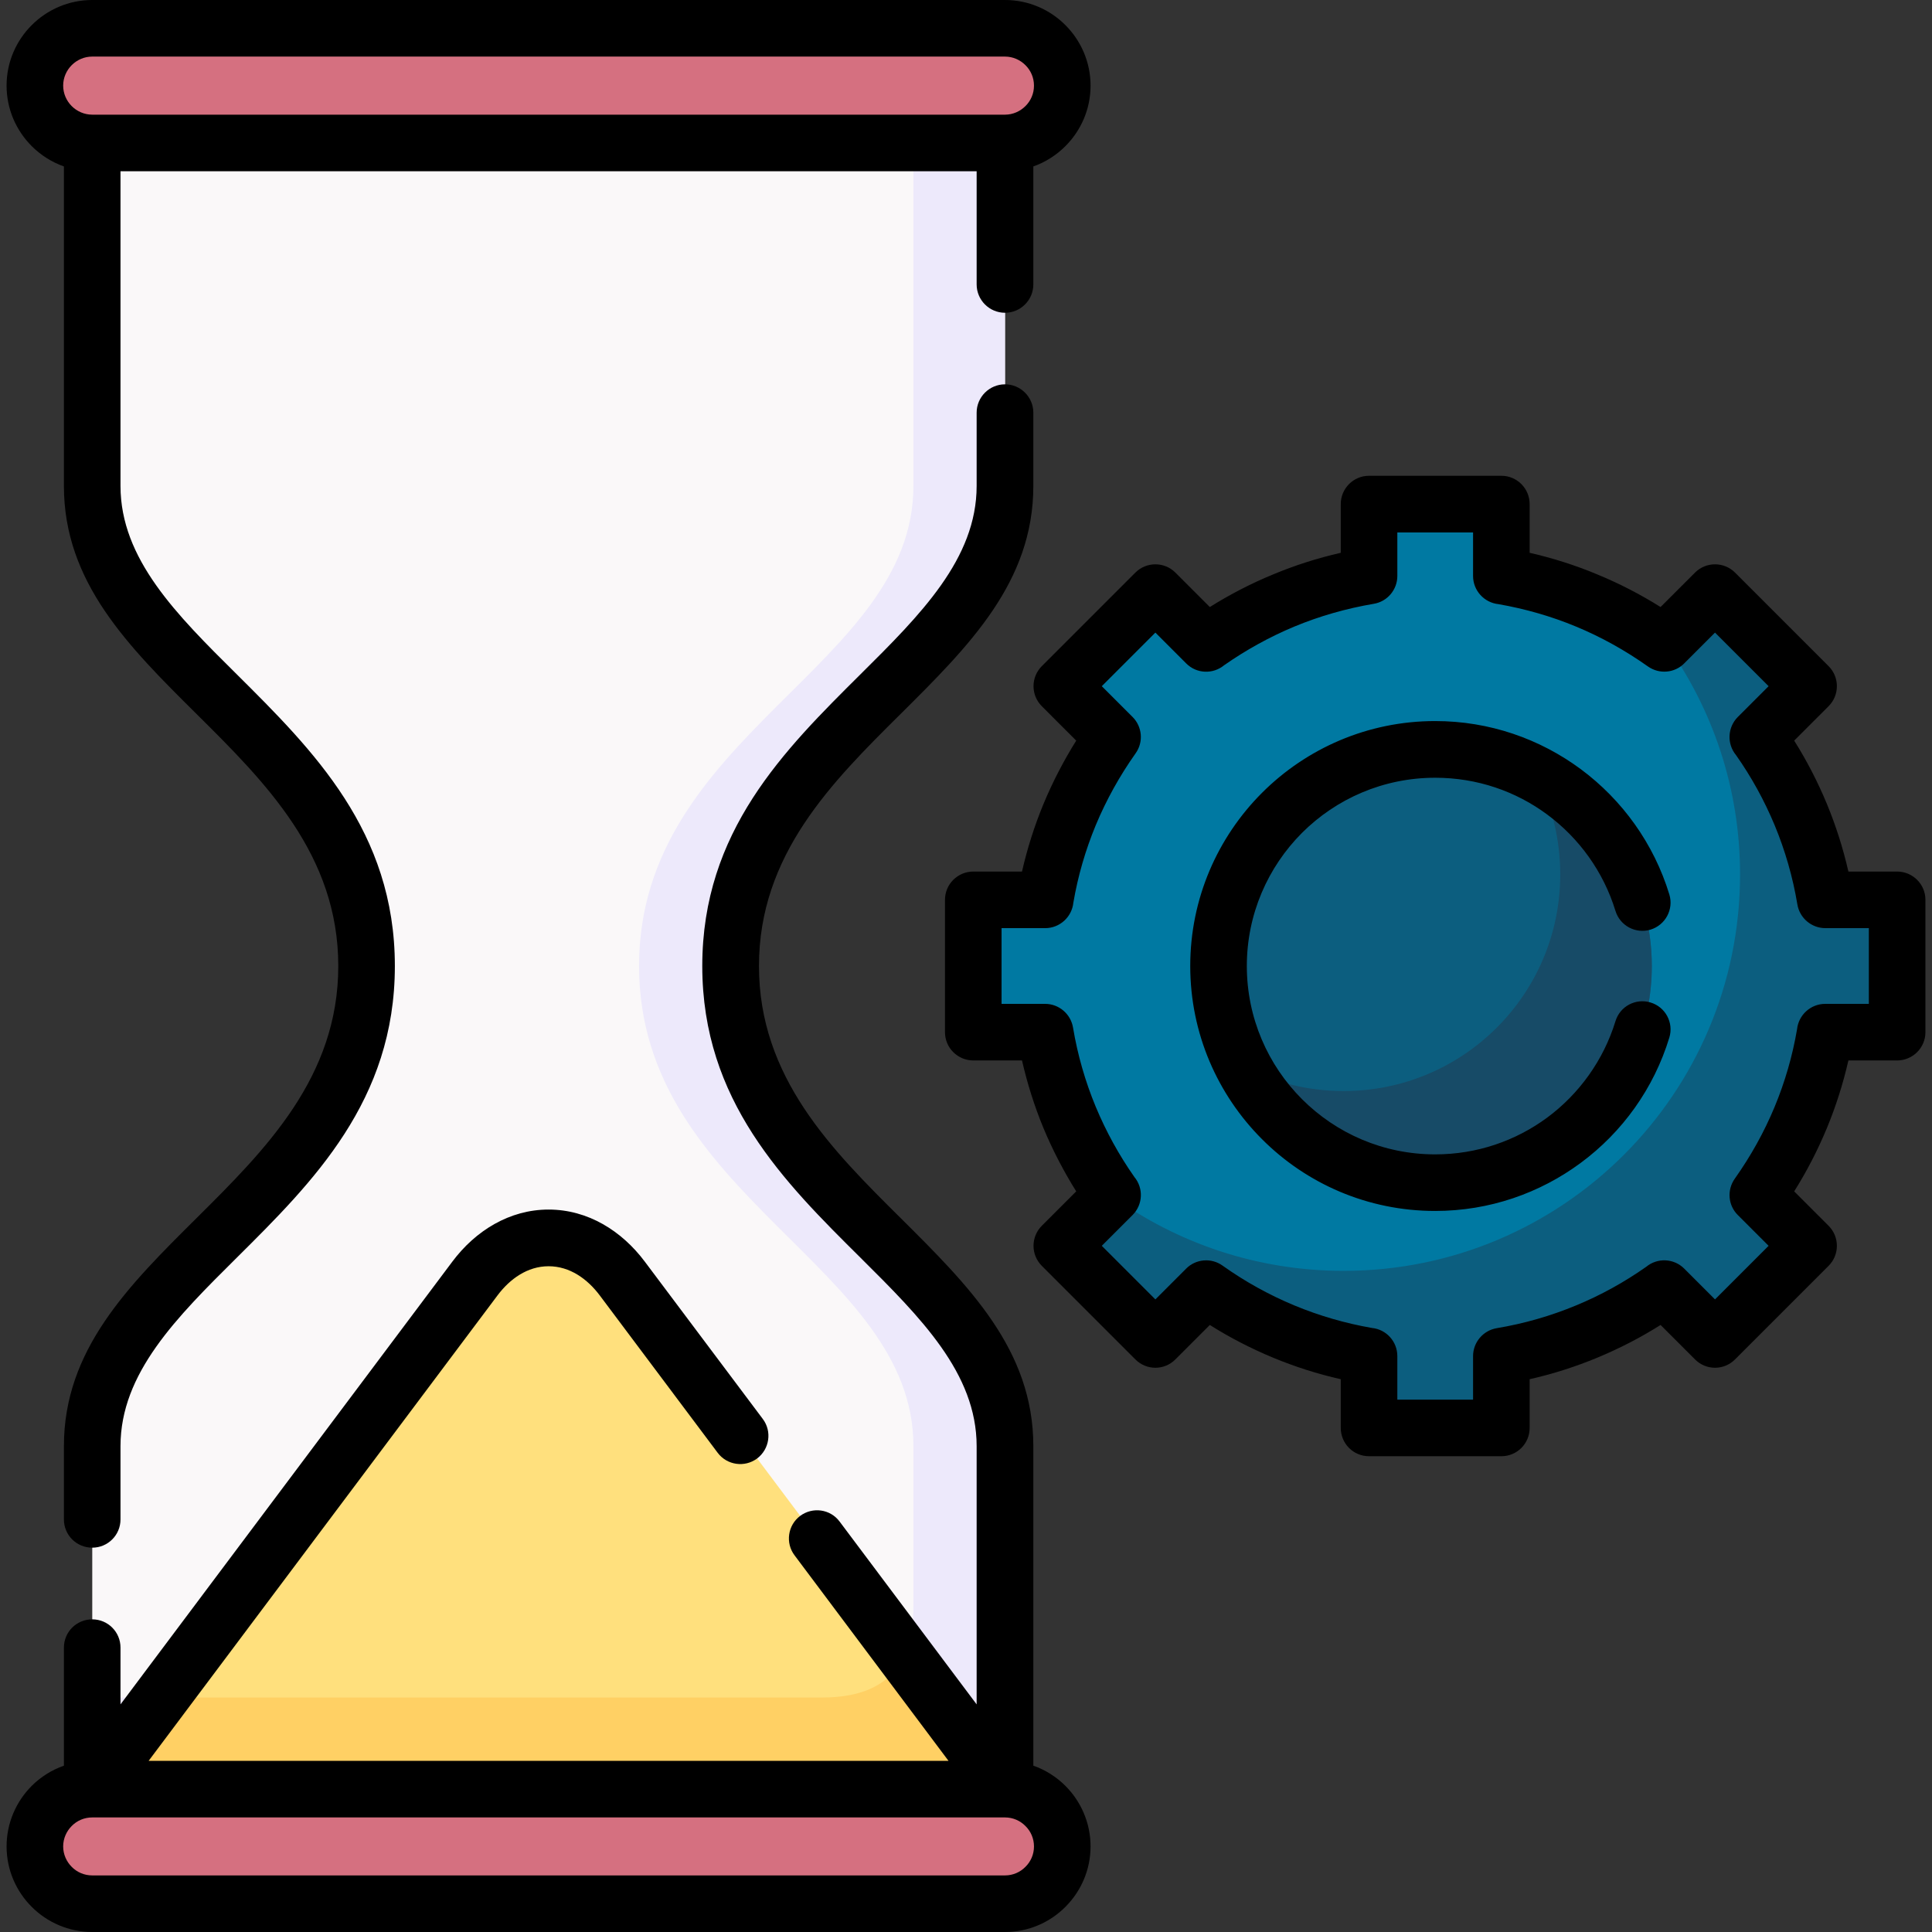 <svg id="Capa_1" enable-background="new 0 0 512 512" height="512" viewBox="0 0 512 512" width="512" xmlns="http://www.w3.org/2000/svg"><rect x="0" y="0" width="512" height="512" fill="#333333" stroke="none"/><g><g clip-rule="evenodd" fill-rule="evenodd"><path d="m460.564 163.108 12.671 12.671c3.316 3.316 3.345 8.73.057 12.075l-7.455 7.456c8.958 12.614 15.194 27.27 17.887 43.144h10.461c4.706 0 8.56 3.883 8.56 8.589v17.915c0 4.733-3.855 8.589-8.56 8.589h-10.489c-2.665 15.874-8.901 30.558-17.858 43.144l7.399 7.399c3.316 3.401 3.374 8.759 0 12.132l-12.671 12.671c-3.316 3.316-8.73 3.345-12.075.057l-7.456-7.455c-12.614 8.957-27.27 15.193-43.144 17.887v10.46c0 4.705-3.855 8.561-8.589 8.561h-17.915c-4.734 0-8.589-3.855-8.589-8.561v-10.46c-15.874-2.693-30.53-8.93-43.145-17.887l-7.398 7.398c-3.345 3.345-8.787 3.345-12.132 0l-12.67-12.671c-3.345-3.345-3.345-8.787 0-12.132l7.398-7.399c-8.958-12.586-15.193-27.27-17.858-43.144h-10.489c-4.706 0-8.56-3.855-8.56-8.589v-17.915c0-4.706 3.855-8.589 8.56-8.589h10.489c2.665-15.874 8.9-30.53 17.858-43.144l-7.398-7.399c-3.345-3.345-3.345-8.787 0-12.132l12.67-12.671c3.345-3.346 8.788-3.346 12.132 0l7.398 7.398c12.615-8.958 27.27-15.194 43.145-17.858v-10.488c0-4.706 3.855-8.561 8.589-8.561h17.915c4.734 0 8.589 3.854 8.589 8.561v10.489c15.875 2.664 30.53 8.9 43.144 17.858l7.399-7.398c3.4-3.29 8.757-3.375 12.13-.001z" fill="#0079a2"/><path d="m460.564 163.108 12.671 12.671c3.316 3.316 3.345 8.73.057 12.075l-7.455 7.456c8.958 12.614 15.194 27.27 17.858 43.144h10.489c4.706 0 8.56 3.883 8.56 8.589v17.915c0 4.733-3.855 8.589-8.56 8.589h-10.489c-2.665 15.874-8.901 30.558-17.858 43.144l7.399 7.399c3.316 3.401 3.374 8.759 0 12.132l-12.671 12.671c-3.316 3.316-8.73 3.345-12.075.057l-7.456-7.455c-12.614 8.957-27.27 15.193-43.144 17.887v10.46c0 4.705-3.855 8.561-8.589 8.561h-17.915c-4.734 0-8.589-3.855-8.589-8.561v-10.46c-15.874-2.693-30.53-8.93-43.145-17.887l-7.398 7.398c-3.345 3.345-8.787 3.345-12.132 0l-12.67-12.671c-3.345-3.345-3.345-8.787 0-12.132l7.171-7.172c17.263 12.501 38.495 19.872 61.456 19.872 58.026 0 105.054-47.028 105.054-105.054 0-22.96-7.37-44.164-19.871-61.456l7.172-7.171c3.4-3.29 8.757-3.375 12.13-.001z" fill="#0c5e7f"/><path d="m380.343 313.402c31.606 0 57.402-25.767 57.402-57.402 0-31.607-25.795-57.402-57.402-57.402s-57.402 25.795-57.402 57.402c0 31.635 25.795 57.402 57.402 57.402z" fill="#0c5e7f"/><path d="m406.961 205.118c18.312 9.609 30.784 28.8 30.784 50.882 0 31.72-25.71 57.402-57.402 57.402-22.111 0-41.273-12.472-50.882-30.784 7.965 4.167 17.008 6.521 26.617 6.521 31.692 0 57.403-25.683 57.403-57.403 0-9.61-2.353-18.653-6.52-26.618z" fill="#174b67"/><path d="m24.45 37.872 121.126-8.731 120.757 8.731v90.908c0 47.849-72.709 65.821-72.709 127.22s72.709 79.371 72.709 127.249v90.88l-117.838 9.723-124.045-9.724v-90.88c0-47.877 72.681-65.85 72.681-127.249s-72.681-79.342-72.681-127.219z" fill="#faf8f9"/><path d="m266.332 37.872v90.908c0 47.849-72.709 65.821-72.709 127.22s72.709 79.371 72.709 127.249v90.88h-241.882v-24.265h193.353c15.477 0 24.265-7.001 24.265-24.265v-42.35c0-47.877-72.71-65.85-72.71-127.249s72.71-79.371 72.71-127.22v-90.908z" fill="#ede9fb"/><path d="m24.45 37.872h241.883c8.362 0 15.194-6.831 15.194-15.165 0-8.363-6.832-15.194-15.194-15.194h-241.883c-8.363 0-15.194 6.831-15.194 15.165-.001 8.363 6.831 15.194 15.194 15.194z" fill="#d57080"/><path d="m24.45 504.517h241.883c8.362 0 15.194-6.831 15.194-15.194 0-8.362-6.832-15.194-15.194-15.194h-241.883c-8.363 0-15.194 6.832-15.194 15.194-.001 8.362 6.831 15.194 15.194 15.194z" fill="#d57080"/><path d="m24.45 474.128 101.424-135.328c10.743-14.315 28.291-14.315 39.005 0l101.453 135.328z" fill="#ffe07d"/><path d="m217.803 449.864h-175.183l-18.17 24.265h241.883l-26.646-35.546c-3.572 7.879-11.113 11.281-21.884 11.281z" fill="#ffd064"/></g><path d="m440.07 160.868 9.128-9.127c2.92-2.92 7.683-2.92 10.602 0l24.803 24.803c2.919 2.92 2.919 7.682 0 10.602l-9.128 9.128c3.345 5.301 6.236 10.913 8.674 16.781 2.381 5.754 4.28 11.735 5.698 17.915h12.898c4.139 0 7.512 3.345 7.512 7.484v35.093c0 4.139-3.373 7.484-7.512 7.484h-12.898c-1.418 6.18-3.316 12.16-5.698 17.915-2.438 5.867-5.329 11.48-8.674 16.781l9.128 9.127c2.919 2.92 2.919 7.683 0 10.602l-24.803 24.804c-2.919 2.948-7.682 2.948-10.602 0l-9.128-9.128c-5.301 3.345-10.914 6.236-16.781 8.674-5.754 2.382-11.735 4.309-17.916 5.699v12.897c0 4.167-3.345 7.512-7.483 7.512h-35.093c-4.139 0-7.484-3.345-7.484-7.512v-12.897c-6.18-1.39-12.161-3.317-17.915-5.699-5.868-2.438-11.48-5.329-16.782-8.674l-9.127 9.128c-2.92 2.948-7.682 2.948-10.602 0l-24.803-24.804c-2.92-2.919-2.92-7.682 0-10.602l9.127-9.127c-3.316-5.301-6.236-10.914-8.674-16.753-2.381-5.755-4.28-11.764-5.698-17.943h-12.897c-4.139 0-7.512-3.345-7.512-7.484v-35.093c0-4.139 3.373-7.484 7.512-7.484h12.897c1.417-6.18 3.316-12.161 5.698-17.915 2.438-5.868 5.358-11.48 8.674-16.781l-9.127-9.128c-2.92-2.92-2.92-7.682 0-10.602l24.803-24.803c2.919-2.92 7.682-2.92 10.602 0l9.127 9.127c5.301-3.316 10.914-6.235 16.782-8.645 5.754-2.409 11.735-4.309 17.915-5.726v-12.897c0-4.139 3.345-7.512 7.484-7.512h35.093c4.139 0 7.483 3.373 7.483 7.512v12.897c6.18 1.417 12.161 3.317 17.916 5.726 5.867 2.41 11.48 5.329 16.781 8.645zm-229.496 251.323c-2.494-3.288-1.814-7.994 1.474-10.46 3.316-2.466 7.994-1.814 10.46 1.502l36.312 48.445v-68.43c0-19.361-14.91-34.158-30.728-49.89-20.324-20.155-41.981-41.669-41.981-77.358 0-35.688 21.657-57.175 41.981-77.358 15.818-15.704 30.728-30.53 30.728-49.862v-19.417c0-4.139 3.374-7.512 7.512-7.512s7.512 3.373 7.512 7.512v19.417c0 25.54-17.093 42.463-35.206 60.463-18.17 18.029-37.503 37.248-37.503 66.757s19.333 48.728 37.503 66.757c18.114 18 35.206 34.951 35.206 60.492v84.672c3.232 1.134 6.123 2.977 8.504 5.357 4.11 4.11 6.661 9.809 6.661 16.045 0 6.237-2.551 11.906-6.661 16.016-4.082 4.11-9.78 6.661-16.016 6.661h-241.882c-6.265 0-11.935-2.551-16.045-6.661s-6.661-9.779-6.661-16.016c0-6.236 2.551-11.935 6.661-16.045 2.381-2.381 5.301-4.224 8.532-5.357v-31.294c0-4.139 3.345-7.483 7.513-7.483 4.138 0 7.483 3.345 7.483 7.483v15.052l87.96-117.356c6.094-8.135 15.109-13.776 25.483-13.776 10.404 0 19.39 5.642 25.484 13.776l31.295 41.727c2.466 3.288 1.786 7.965-1.502 10.46-3.317 2.466-7.994 1.785-10.46-1.503l-31.266-41.726c-3.26-4.337-7.909-7.711-13.55-7.711-5.613 0-10.261 3.374-13.521 7.711l-92.468 123.364h211.977zm-186.124 84.814h241.883c2.098 0 4.025-.851 5.414-2.268 1.417-1.39 2.268-3.316 2.268-5.414s-.851-4.025-2.268-5.414c-1.389-1.418-3.316-2.269-5.414-2.269h-241.883c-2.126 0-4.054.851-5.443 2.269-1.389 1.389-2.267 3.316-2.267 5.414s.879 4.025 2.267 5.414c1.388 1.417 3.317 2.268 5.443 2.268zm241.882-466.617c2.098 0 4.025-.879 5.414-2.268 1.417-1.389 2.268-3.316 2.268-5.414 0-2.126-.851-4.054-2.268-5.443-1.389-1.39-3.316-2.268-5.414-2.268h-241.882c-2.126 0-4.054.878-5.443 2.268-1.389 1.389-2.267 3.316-2.267 5.414 0 2.126.879 4.054 2.267 5.442 1.389 1.389 3.317 2.268 5.443 2.268h241.882zm-249.395 13.72c-3.231-1.134-6.151-3.005-8.532-5.386-4.11-4.11-6.661-9.779-6.661-16.044 0-6.237 2.551-11.906 6.661-16.016 4.11-4.11 9.78-6.662 16.045-6.662h241.883c6.236 0 11.934 2.552 16.016 6.662 4.11 4.11 6.661 9.779 6.661 16.044 0 6.236-2.551 11.905-6.661 16.016-2.381 2.381-5.272 4.252-8.504 5.386v31.267c0 4.139-3.374 7.512-7.512 7.512-4.139 0-7.512-3.373-7.512-7.512v-29.992h-226.888v83.396c0 19.36 14.91 34.158 30.756 49.862 20.296 20.183 41.953 41.67 41.953 77.358 0 35.689-21.657 57.204-41.953 77.358-15.846 15.732-30.756 30.529-30.756 49.89v19.418c0 4.139-3.345 7.484-7.483 7.484-4.167 0-7.513-3.345-7.513-7.484v-19.418c0-25.54 17.065-42.492 35.207-60.492 18.142-18.027 37.503-37.246 37.503-66.755s-19.361-48.728-37.503-66.729c-18.142-18-35.207-34.951-35.207-60.492zm411.17 226.547c1.19-3.969 5.357-6.18 9.298-4.989 3.968 1.191 6.179 5.357 4.989 9.298-4.11 13.494-12.473 25.087-23.499 33.223-10.8 7.993-24.152 12.728-38.552 12.728-17.916 0-34.158-7.257-45.894-19.021-11.735-11.735-19.021-27.979-19.021-45.894s7.286-34.158 19.021-45.893 27.978-19.021 45.894-19.021c14.4 0 27.751 4.734 38.552 12.728 11.026 8.164 19.389 19.758 23.499 33.222 1.19 3.94-1.021 8.107-4.989 9.326-3.94 1.19-8.107-1.049-9.298-4.989-3.175-10.346-9.609-19.247-18.113-25.54-8.278-6.122-18.511-9.723-29.651-9.723-13.776 0-26.25 5.584-35.292 14.599-9.014 9.042-14.627 21.515-14.627 35.292s5.613 26.278 14.627 35.293c9.043 9.042 21.516 14.626 35.292 14.626 11.14 0 21.373-3.628 29.651-9.723 8.504-6.294 14.939-15.223 18.113-25.542zm26.391-103.011-8.164 8.164c-2.523 2.551-6.605 2.947-9.638.793-5.924-4.195-12.302-7.767-19.077-10.573-6.491-2.692-13.38-4.677-20.523-5.924-3.77-.397-6.718-3.601-6.718-7.455v-11.538h-20.069v11.538c0 3.6-2.608 6.774-6.265 7.37-7.314 1.247-14.344 3.26-20.977 6.009-6.605 2.75-12.841 6.208-18.652 10.262-2.948 2.438-7.313 2.296-10.063-.481l-8.164-8.164-14.202 14.201 8.164 8.164c2.551 2.551 2.948 6.633.794 9.638-4.195 5.925-7.767 12.331-10.573 19.077-2.693 6.52-4.706 13.38-5.924 20.523-.397 3.77-3.6 6.719-7.455 6.719h-11.566v20.069h11.566c3.571 0 6.746 2.607 7.37 6.265 1.219 7.314 3.26 14.343 6.009 20.976 2.75 6.605 6.179 12.842 10.261 18.652 2.438 2.948 2.268 7.314-.482 10.064l-8.164 8.163 14.202 14.202 8.164-8.164c2.523-2.551 6.634-2.948 9.638-.794 5.925 4.224 12.331 7.768 19.077 10.573 6.492 2.693 13.38 4.706 20.523 5.953 3.771.368 6.719 3.571 6.719 7.455v11.538h20.069v-11.538c0-3.6 2.608-6.774 6.265-7.398 7.314-1.219 14.344-3.26 20.977-6.01 6.605-2.721 12.841-6.18 18.652-10.261 2.948-2.439 7.313-2.269 10.063.481l8.164 8.164 14.202-14.202-8.164-8.163c-2.551-2.523-2.948-6.606-.793-9.639 4.195-5.924 7.767-12.302 10.573-19.077 2.693-6.491 4.706-13.379 5.924-20.523.397-3.77 3.6-6.718 7.455-6.718h11.566v-20.069h-11.538c-3.6 0-6.775-2.608-7.398-6.265-1.219-7.314-3.26-14.344-6.009-20.977-2.75-6.605-6.18-12.841-10.261-18.624-2.438-2.947-2.268-7.341.481-10.091l8.164-8.164z"/></g></svg>